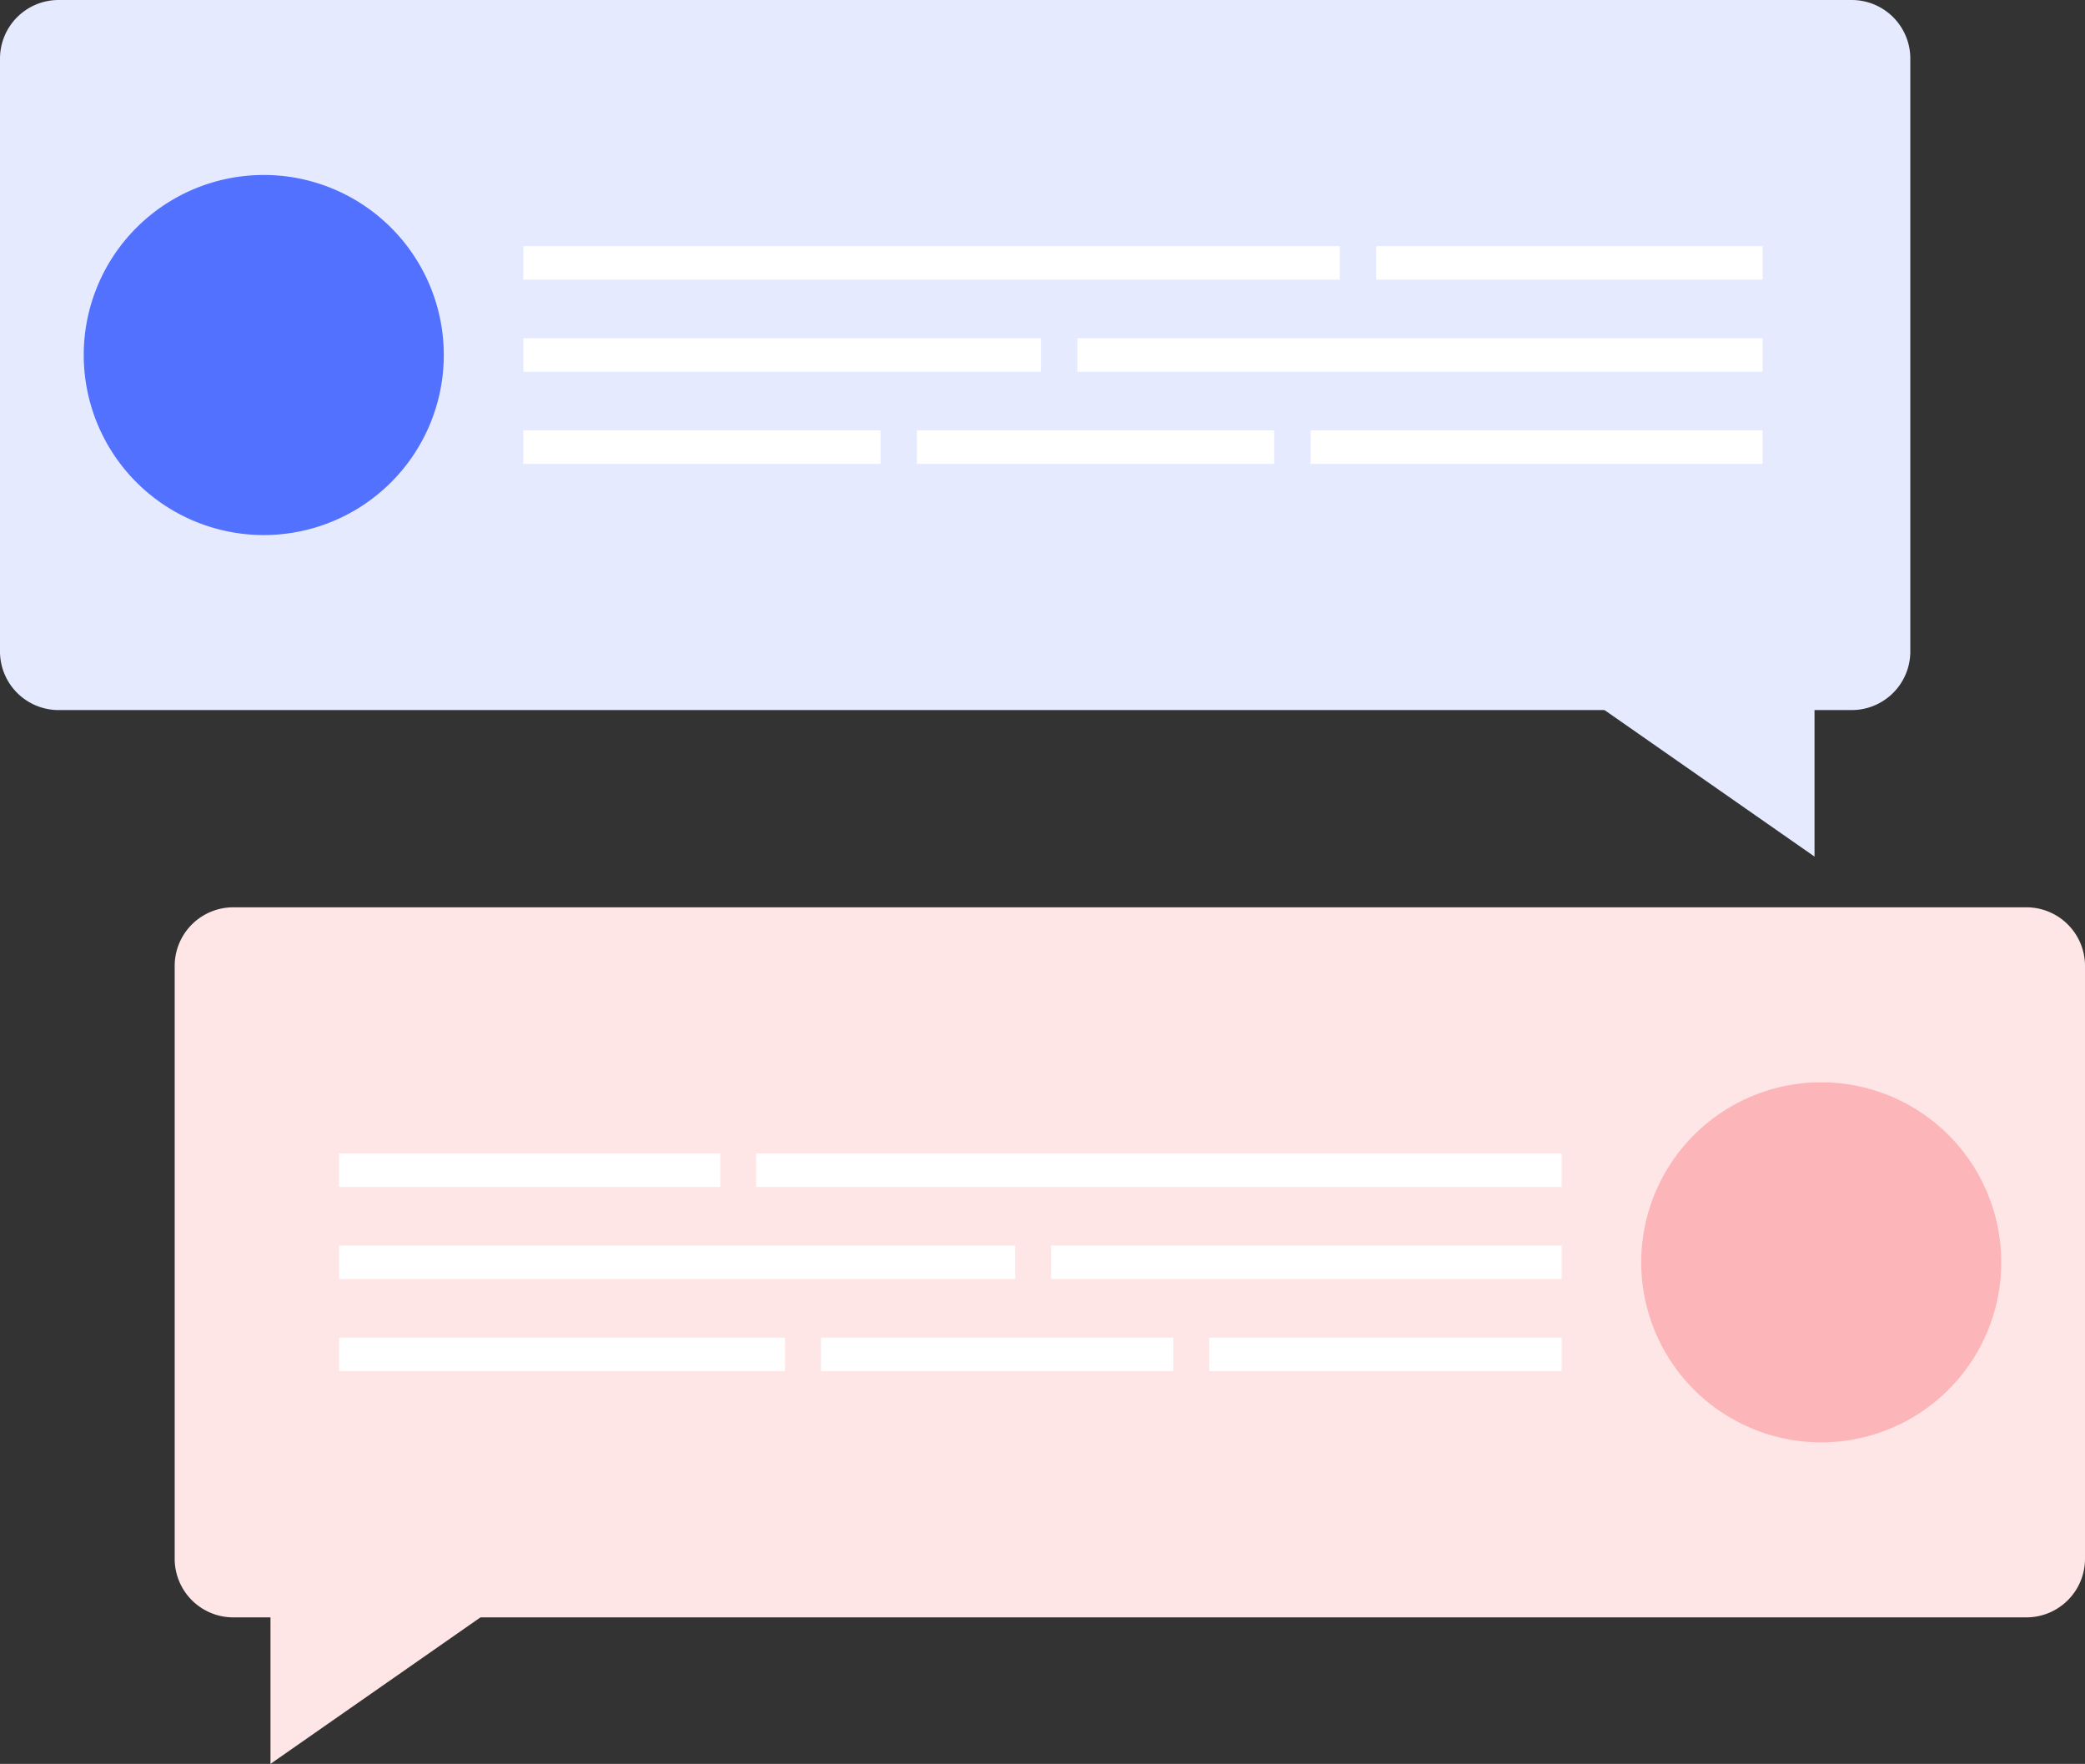 <svg xmlns="http://www.w3.org/2000/svg" width="498" height="421.281" viewBox="0 0 498 421.281">
  <rect x="0" y="0" width="498" height="421.281" fill="#333333" stroke="none"/>
  <g id="Group_1000003705" data-name="Group 1000003705" transform="translate(-100 -1112)">
    <g id="Group_9882" data-name="Group 9882">
      <g id="Frame_1000004532" data-name="Frame 1000004532">
        <path id="Background" d="M100,1126a14,14,0,0,1,14-14H542.276a14,14,0,0,1,14,14v141.589a14,14,0,0,1-14,14H114a14,14,0,0,1-14-14Z" fill="#e6eaff"/>
        <g id="Mask_group" data-name="Mask group">
          <path id="Ellipse_170" data-name="Ellipse 170" d="M120,1196.79a43,43,0,1,1,43,43A43,43,0,0,1,120,1196.79Z" fill="#5271ff"/>
        </g>
        <g id="Group_9879" data-name="Group 9879">
          <rect id="Rectangle_5883" data-name="Rectangle 5883" width="195.01" height="8" transform="translate(225 1170.79)" fill="#fff"/>
          <rect id="Rectangle_5885" data-name="Rectangle 5885" width="123.62" height="8" transform="translate(225 1192.79)" fill="#fff"/>
          <rect id="Rectangle_5887" data-name="Rectangle 5887" width="85.32" height="8" transform="translate(225 1214.79)" fill="#fff"/>
          <rect id="Rectangle_5888" data-name="Rectangle 5888" width="85.32" height="8" transform="translate(319.02 1214.79)" fill="#fff"/>
          <rect id="Rectangle_5889" data-name="Rectangle 5889" width="107.95" height="8" transform="translate(413.05 1214.79)" fill="#fff"/>
          <rect id="Rectangle_5886" data-name="Rectangle 5886" width="163.67" height="8" transform="translate(357.33 1192.79)" fill="#fff"/>
          <rect id="Rectangle_5884" data-name="Rectangle 5884" width="92.28" height="8" transform="translate(428.72 1170.79)" fill="#fff"/>
        </g>
      </g>
      <path id="Vector_23" data-name="Vector 23" d="M475.519,1276.205l57.876,40.378v-40.378Z" fill="#e6eaff"/>
    </g>
    <g id="Group_9883" data-name="Group 9883">
      <g id="Frame_1000004533" data-name="Frame 1000004533">
        <path id="Background-2" data-name="Background" d="M598,1342.7a14,14,0,0,0-14-14H155.724a14,14,0,0,0-14,14v141.589a14,14,0,0,0,14,14H584a14,14,0,0,0,14-14Z" fill="#ffe6e6"/>
        <g id="Mask_group-2" data-name="Mask group">
          <path id="Ellipse_170-2" data-name="Ellipse 170" d="M492,1413.49a43,43,0,1,1,43,43A43,43,0,0,1,492,1413.49Z" fill="#fcb6ba"/>
          <rect id="Untitled_design_2_1" data-name="Untitled design (2) 1" width="82.69" height="86" transform="translate(492.85 1383.6)" fill="none"/>
        </g>
        <g id="Group_9879-2" data-name="Group 9879">
          <rect id="Rectangle_5883-2" data-name="Rectangle 5883" width="192.38" height="8" transform="translate(280.62 1387.49)" fill="#fff"/>
          <rect id="Rectangle_5885-2" data-name="Rectangle 5885" width="121.95" height="8" transform="translate(351.05 1409.49)" fill="#fff"/>
          <rect id="Rectangle_5887-2" data-name="Rectangle 5887" width="84.16" height="8" transform="translate(388.84 1431.49)" fill="#fff"/>
          <rect id="Rectangle_5888-2" data-name="Rectangle 5888" width="84.16" height="8" transform="translate(296.08 1431.49)" fill="#fff"/>
          <rect id="Rectangle_5889-2" data-name="Rectangle 5889" width="106.49" height="8" transform="translate(181 1431.49)" fill="#fff"/>
          <rect id="Rectangle_5886-2" data-name="Rectangle 5886" width="161.46" height="8" transform="translate(181 1409.49)" fill="#fff"/>
          <rect id="Rectangle_5884-2" data-name="Rectangle 5884" width="91.04" height="8" transform="translate(181 1387.49)" fill="#fff"/>
        </g>
      </g>
      <path id="Vector_24" data-name="Vector 24" d="M222.481,1492.9l-57.876,40.378V1492.9Z" fill="#ffe6e6"/>
    </g>
  </g>
</svg>
